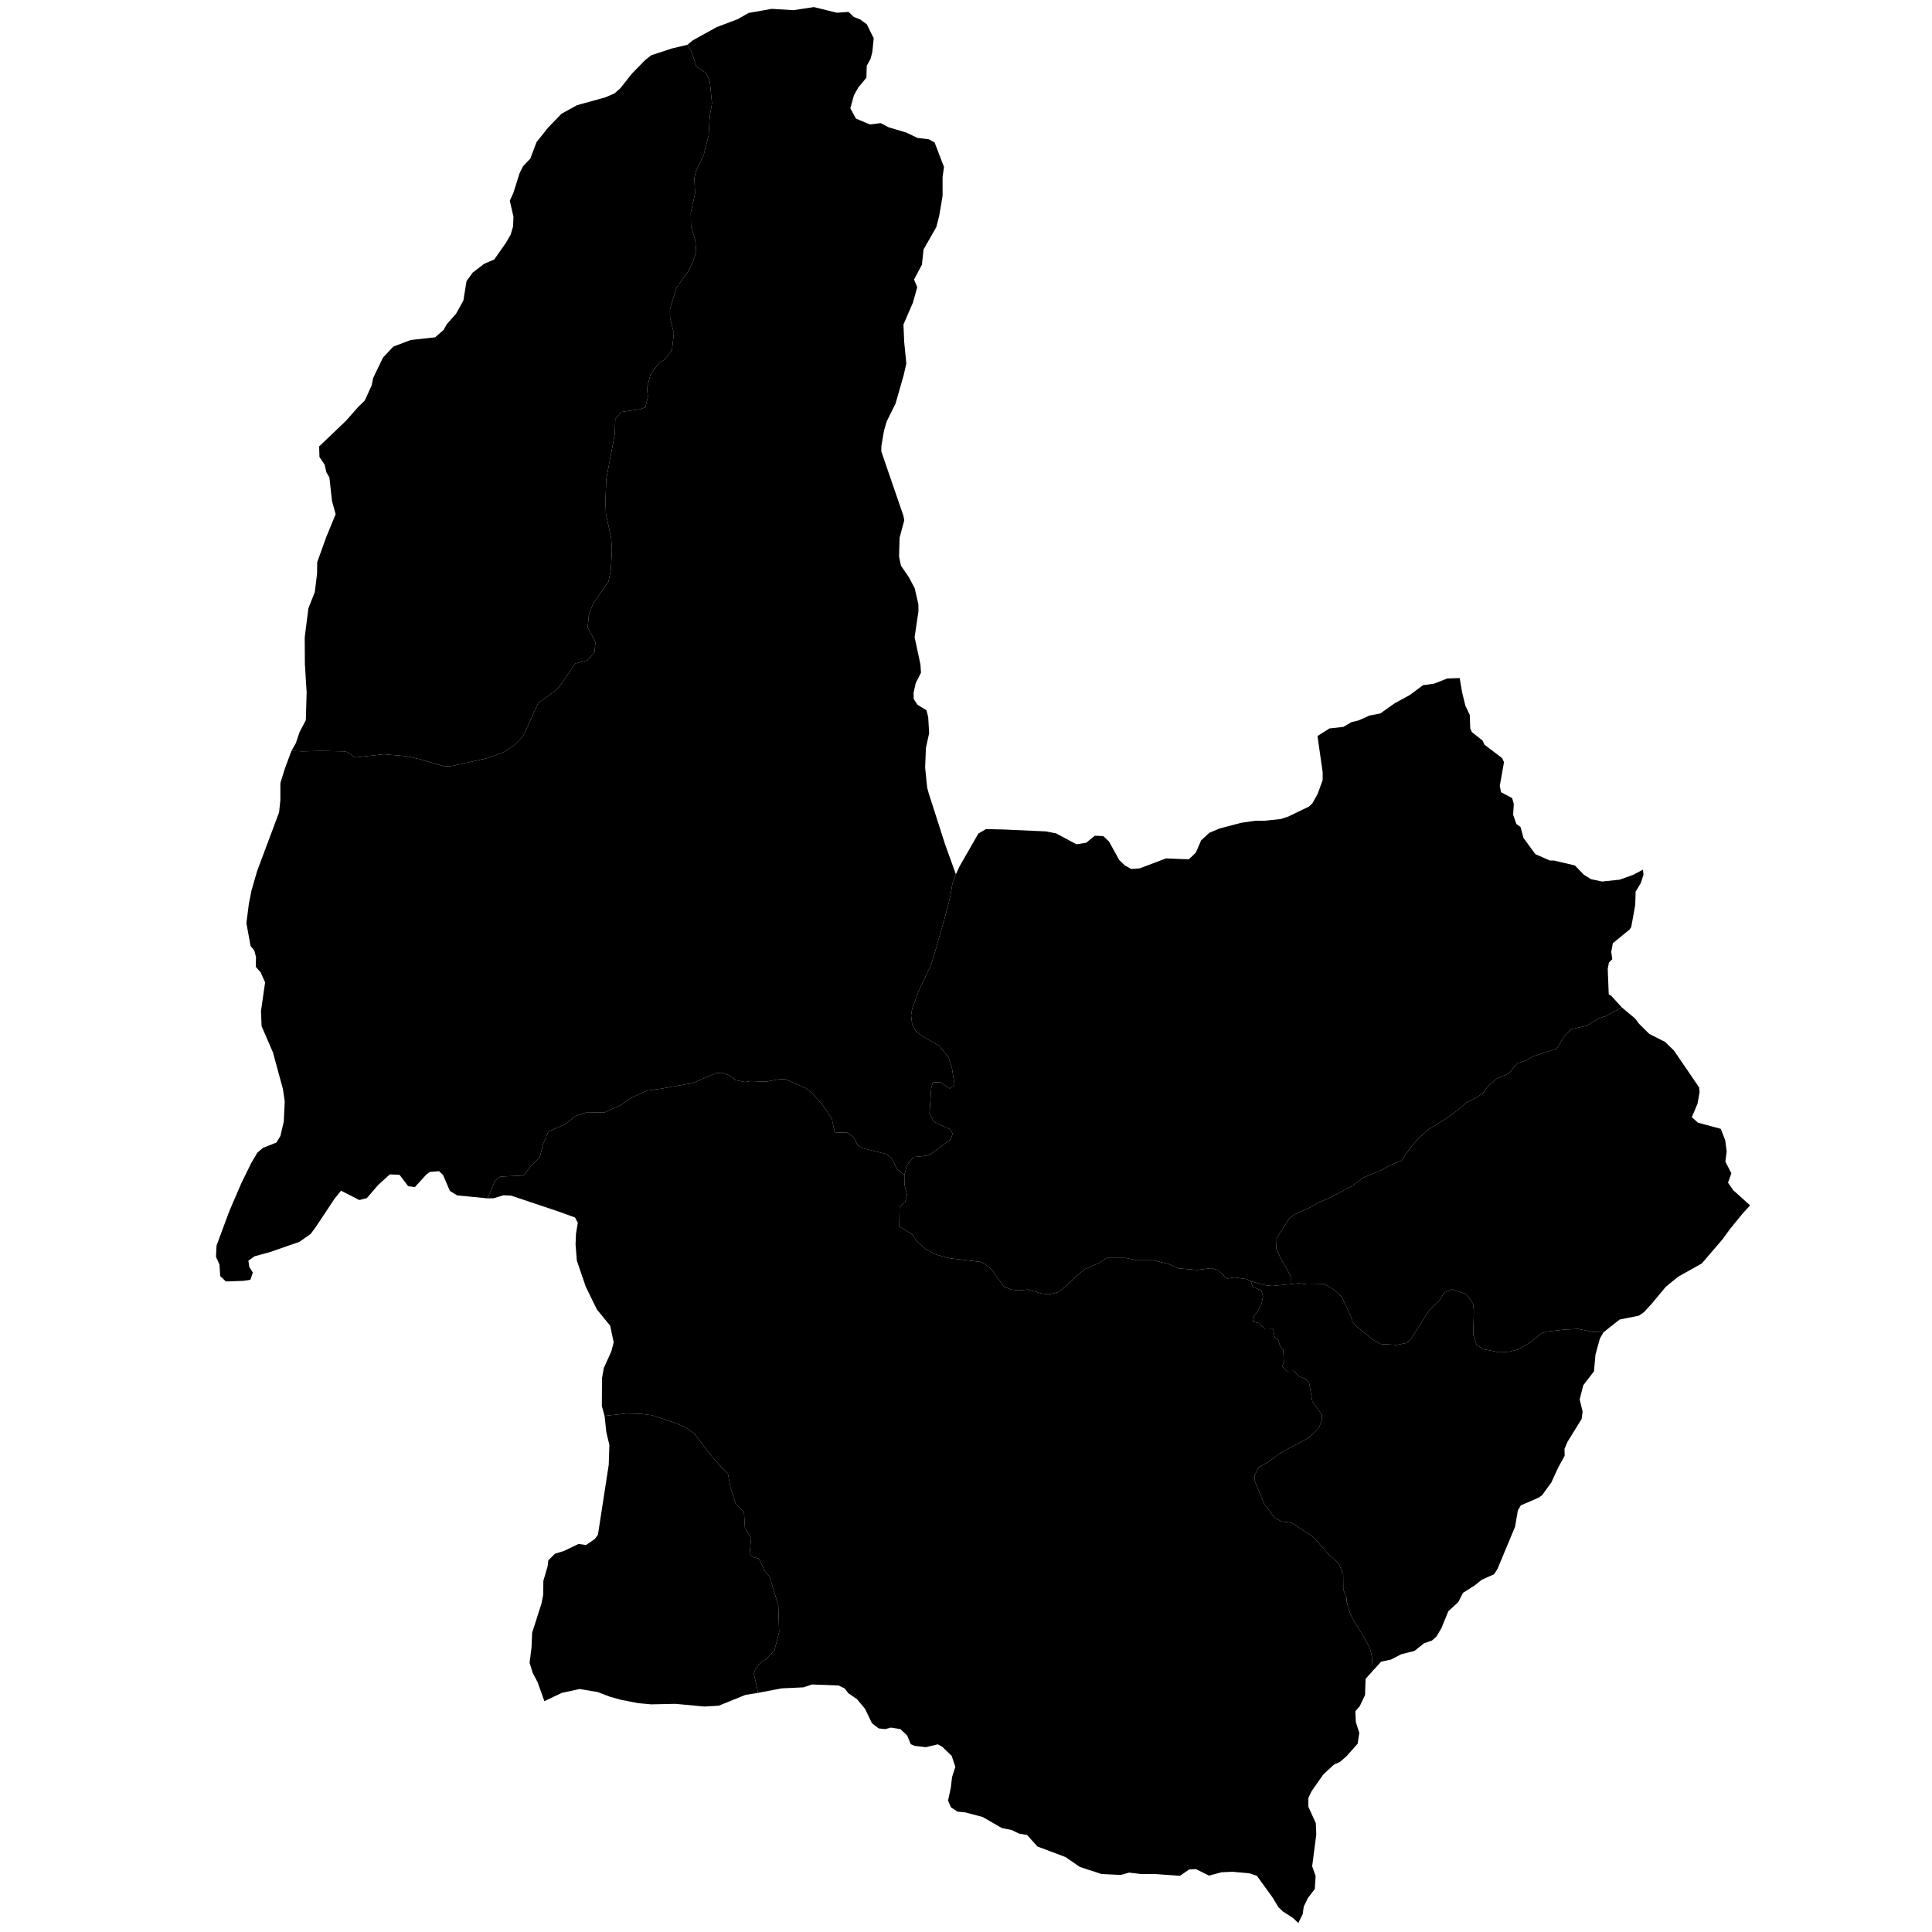 <svg xmlns="http://www.w3.org/2000/svg" version="1.2" baseProfile="tiny" width="600" height="600" stroke-linecap="round" stroke-linejoin="round"><rect id="backgroundrect" width="100%" height="100%" x="0" y="0" fill="none" stroke="none" class="" style=""/>































































































































































































































































































































































































































































































































































































































<g class="currentLayer" style=""><title>Layer 1</title><g class="city city-80" id="osmaniye" title="Osmaniye">
	<path id="osmaniye-bahce" title="Bahçe" class="district" d="M508.972,408.596 L502.987,409.795 L497.979,413.757 L494.547,413.615 L490.07,412.706 L485.449,412.948 L480.17,413.555 L478.632,414.092 L475.557,416.666 L471.552,419.056 L468.692,419.79 L465.546,419.974 L460.756,419.009 L458.539,417.63 L457.538,414.553 L457.716,406.97 L457.449,404.83 L455.357,401.871 L451.067,400.446 L448.601,401.364 L446.92,403.985 L443.702,407.109 L438.054,416.022 L436.516,417.125 L433.798,417.677 L428.794,417.401 L426.47,416.115 L421.286,411.978 L420.07,410.555 L419.462,408.625 L416.709,402.789 L414.421,400.63 L411.366,398.803 L406.019,398.89 L403.359,398.53 L400.805,398.801 L400.856,396.296 L397.499,390.311 L396.367,387.829 L396.241,384.865 L400.604,378.124 L402.366,376.993 L406.813,374.997 L409.372,373.488 L412.56,372.193 L419.944,368.311 L423.26,365.778 L429.133,363.351 L431.482,361.949 L435.342,360.385 L437.775,356.719 L440.544,353.538 L443.565,350.789 L449.312,347.229 L453.089,344.48 L455.312,342.484 L458.752,340.76 L460.766,339.196 L462.067,337.362 L464.71,335.044 L468.485,333.427 L471.212,330.246 L473.939,329.328 L475.995,328.088 L483.463,325.663 L485.603,322.103 L487.994,319.623 L492.568,318.598 L496.636,316.227 L498.818,315.526 L503.639,312.827 L507.802,316.314 L509.031,317.951 L512.215,321.109 L517.084,323.565 L519.859,326.255 L527.685,337.716 L527.822,339.177 L527.185,342.744 L525.41,346.955 L527.32,348.65 L534.419,350.579 L535.784,354.146 L536.238,357.596 L535.83,360.753 L537.694,364.379 L536.648,367.302 L538.286,369.642 L543.507,374.337 L541.092,376.984 L537.193,381.782 L534.996,384.815 L528.518,392.366 L521.106,396.529 L517.318,399.635 L512.925,404.926 L510.509,407.538 L508.972,408.596 z"/>
	<path id="osmaniye-duzici" title="Düziçi" class="district" d="M409.16,228.583 L412.887,226.218 L417.174,225.747 L419.768,224.243 L421.882,223.749 L425.342,222.206 L428.665,221.573 L433.17,218.385 L437.827,215.848 L441.927,212.79 L445.318,212.334 L449.469,210.708 L453.316,210.578 L454.074,215.001 L455.088,219.166 L456.454,222.028 L456.606,226.255 L457.111,227.362 L460.402,229.963 L461.01,231.265 L466.476,235.428 L467.084,236.665 L465.767,244.08 L466.172,246.032 L469.614,247.853 L470.12,249.675 L469.918,253.057 L470.929,255.906 L472.222,256.847 L473.133,260.239 L476.818,265.267 L481.367,267.256 L482.642,267.256 L489.103,268.775 L491.868,271.638 L494.105,273.04 L497.568,273.769 L503.016,273.186 L507.103,271.727 L510.228,270.09 L510.411,271.634 L509.543,274.28 L507.954,276.906 L507.841,280.99 L506.592,287.922 L506.024,288.724 L500.887,292.925 L500.386,295.614 L500.704,297.895 L499.658,298.948 L499.294,300.877 L499.612,308.829 L500.386,309.239 L503.639,312.827 L498.818,315.526 L496.636,316.227 L492.568,318.598 L487.994,319.623 L485.603,322.103 L483.463,325.663 L475.995,328.088 L473.939,329.328 L471.212,330.246 L468.485,333.427 L464.71,335.044 L462.067,337.362 L460.766,339.196 L458.752,340.76 L455.312,342.484 L453.089,344.48 L449.312,347.229 L443.565,350.789 L440.544,353.538 L437.775,356.719 L435.342,360.385 L431.482,361.949 L429.133,363.351 L423.26,365.778 L419.944,368.311 L412.56,372.193 L409.372,373.488 L406.813,374.997 L402.366,376.993 L400.604,378.124 L396.241,384.865 L396.367,387.829 L397.499,390.311 L400.856,396.296 L400.805,398.801 L395.089,399.361 L393.187,399.171 L388.466,397.925 L387.204,397.248 L383.335,396.714 L381.08,397.08 L378.167,394.396 L376.153,393.85 L371.733,394.396 L365.9,393.896 L362.894,392.533 L358.123,391.396 L353.102,391.396 L349.566,390.67 L343.698,390.67 L341.364,392.215 L336.909,394.168 L334.152,396.395 L331.217,399.349 L328.53,401.302 L325.914,401.937 L323.652,401.756 L319.268,400.484 L316.299,400.756 L314.035,400.484 L311.737,399.575 L308.238,394.577 L305.656,392.396 L304.418,391.896 L294.835,390.749 L290.646,389.596 L287.44,387.893 L284.62,385.42 L283.294,383.278 L279.277,380.916 L279.382,374.787 L281.132,373.216 L281.691,371.092 L280.921,368.09 L280.863,364.895 L281.586,362.033 L283.788,359.3 L287.805,358.914 L289.134,358.378 L295.289,353.774 L295.834,352.07 L295.098,350.73 L290.065,348.4 L288.665,345.861 L289.197,337.958 L289.749,336.055 L292.292,336.181 L294.845,338.058 L296.456,337.042 L295.652,331.787 L294.533,328.232 L291.484,324.653 L286.53,321.87 L284.397,320.192 L283.287,318.162 L282.948,315.318 L283.275,313.295 L285.359,307.625 L288.988,299.973 L290.015,296.865 L293.48,284.741 L295.066,278.695 L295.79,274.362 L296.857,271.528 L298.035,268.984 L303.848,258.857 L306.219,257.476 L311.844,257.612 L324.808,258.197 L327.971,258.818 L334.328,262.207 L337.326,261.72 L340.01,259.542 L342.632,259.663 L344.401,261.316 L347.573,267.067 L349.293,268.731 L351.292,269.866 L353.95,269.672 L362.138,266.58 L369.223,266.87 L371.384,264.776 L373.027,260.978 L375.58,258.624 L378.786,257.288 L385.476,255.521 L389.78,254.904 L392.952,254.872 L397.837,254.344 L400.057,253.598 L406.518,250.481 L407.596,249.439 L409.217,246.53 L410.765,242.251 L410.768,239.846 L409.16,228.583 z"/>
	<path id="osmaniye-hasanbeyli" title="Hasanbeyli" class="district" d="M388.466,397.925 L393.187,399.171 L395.089,399.361 L400.805,398.801 L403.359,398.53 L406.019,398.89 L411.366,398.803 L414.421,400.63 L416.709,402.789 L419.462,408.625 L420.07,410.555 L421.286,411.978 L426.47,416.115 L428.794,417.401 L433.798,417.677 L436.516,417.125 L438.054,416.022 L443.702,407.109 L446.92,403.985 L448.601,401.364 L451.067,400.446 L455.357,401.871 L457.449,404.83 L457.716,406.97 L457.538,414.553 L458.539,417.63 L460.756,419.009 L465.546,419.974 L468.692,419.79 L471.552,419.056 L475.557,416.666 L478.632,414.092 L480.17,413.555 L485.449,412.948 L490.07,412.706 L494.547,413.615 L497.979,413.757 L496.871,415.675 L495.49,420.674 L495.029,425.871 L491.702,430.214 L490.577,434.621 L491.497,438.369 L491.19,440.671 L486.839,447.711 L485.868,449.947 L485.919,452.118 L484.025,455.539 L481.773,460.407 L478.906,464.353 L477.78,465.142 L472.304,467.51 L471.382,469.088 L470.513,474.153 L465.086,487.178 L464.012,488.889 L460.173,490.599 L457.972,492.375 L454.339,494.677 L452.906,497.506 L449.783,500.4 L447.633,505.663 L446.098,508.228 L444.716,509.477 L442.259,510.333 L439.29,512.701 L435.145,513.754 L431.971,515.398 L428.901,516.056 L426.329,518.897 L426.017,514.252 L425.443,511.864 L423.806,508.797 L420.314,503.172 L419.341,501.183 L418.236,497.546 L418.147,495.956 L417.176,493.682 L417.131,488.911 L415.717,485.443 L412.488,482.604 L407.978,477.432 L401.215,472.944 L397.988,472.49 L395.909,471.467 L392.637,467.092 L389.719,460.045 L389.631,458.227 L390.825,455.728 L393.786,454.08 L397.722,451.182 L406.403,446.514 L409.581,443.502 L410.499,440.988 L410.499,439.312 L407.544,435.199 L406.566,429.49 L405.433,428.214 L403.501,427.471 L401.763,425.732 L399.54,425.795 L398.236,424.428 L398.719,423.062 L398.526,419.214 L397.657,418.406 L396.932,416.109 L395.87,415.364 L395.387,412.758 L392.826,412.82 L390.921,410.897 L389.149,410.418 L389.448,408.667 L390.454,407.516 L391.835,404.665 L392.226,402.531 L391.709,400.756 L389.022,399.621 L388.466,397.925 z"/>
	<path id="osmaniye-kadirli" title="Kadirli" class="district" d="M246.359,3.163 L252.763,2.199 L259.93,3.957 L263.512,3.693 L265.162,5.27 L267.048,5.995 L269.17,7.511 L271.339,11.874 L270.914,16.115 L270.396,18.175 L269.17,20.477 L269.076,24.112 L266.53,27.202 L265.209,29.566 L264.078,33.625 L265.823,36.836 L270.207,38.654 L273.507,38.231 L276.053,39.563 L281.381,41.139 L284.963,42.835 L288.452,43.26 L290.245,44.228 L293.167,51.864 L292.728,54.97 L292.728,60.85 L291.668,67.087 L290.775,70.53 L286.814,77.484 L286.312,82.218 L283.856,86.806 L284.861,89.173 L283.522,93.978 L280.579,100.76 L280.802,106.177 L281.469,112.85 L280.654,116.492 L278.111,125.355 L275.381,130.847 L274.552,133.655 L273.72,138.508 L273.699,140.211 L280.532,160.072 L280.827,161.586 L279.376,166.998 L279.208,172.832 L279.801,175.68 L282.227,179.21 L284.054,182.643 L285.21,187.642 L285.235,189.854 L284.039,197.881 L285.858,206.401 L286.018,208.92 L284.374,212.192 L283.709,215.195 L283.77,217.099 L284.937,218.878 L287.717,220.573 L288.258,222.688 L288.559,227.67 L287.552,232.249 L287.31,238.376 L287.937,244.589 L288.46,246.489 L293.492,262.173 L296.857,271.528 L295.79,274.362 L295.066,278.695 L293.48,284.741 L290.015,296.865 L288.988,299.973 L285.359,307.625 L283.275,313.295 L282.948,315.318 L283.287,318.162 L284.397,320.192 L286.53,321.87 L291.484,324.653 L294.533,328.232 L295.652,331.787 L296.456,337.042 L294.845,338.058 L292.292,336.181 L289.749,336.055 L289.197,337.958 L288.665,345.861 L290.065,348.4 L295.098,350.73 L295.834,352.07 L295.289,353.774 L289.134,358.378 L287.805,358.914 L283.788,359.3 L281.586,362.033 L280.863,364.895 L278.5,362.988 L277.045,359.853 L275.311,358.407 L267.945,356.598 L266.397,355.694 L265.131,353.223 L263.208,351.774 L259.221,351.655 L258.329,347.375 L255.421,343.094 L252.185,339.478 L250.354,337.971 L243.976,335.197 L242.24,335.137 L237.876,335.919 L233.186,335.74 L231.356,336.04 L228.448,335.437 L226.947,334.172 L224.273,333.148 L222.303,333.267 L215.219,336.343 L205.322,338.09 L200.889,338.713 L195.949,340.965 L192.884,343.134 L187.755,345.466 L181.876,345.546 L178.686,346.59 L175.621,349.083 L170.306,351.413 L168.741,355.112 L167.554,359.613 L165.301,361.622 L162.549,365.078 L155.357,365.4 L153.794,366.605 L151.417,372.163 L141.976,371.243 L139.71,369.845 L137.595,364.895 L136.347,363.721 L133.526,363.949 L132.469,364.683 L128.84,368.676 L126.749,368.377 L124.091,364.856 L121.074,364.708 L117.431,368.007 L113.937,372.081 L111.595,372.688 L105.907,369.786 L103.921,372.25 L97.979,381.199 L96.435,383.253 L92.951,385.677 L83.842,388.843 L79.052,390.147 L77.135,391.515 L77.422,393.442 L78.517,395.202 L77.759,397.442 L75.614,397.778 L70.139,397.973 L68.385,396.29 L68.155,392.7 L67.075,390.313 L67.254,386.796 L71.302,375.915 L75.024,367.293 L78.029,361.184 L79.936,357.953 L81.674,356.477 L85.851,354.826 L87.094,352.769 L88.131,348.302 L88.424,342 L87.873,338.248 L84.774,326.862 L81.244,318.693 L81.049,314.046 L82.329,305.068 L80.938,301.962 L79.434,300.251 L79.506,297.176 L78.96,295.195 L77.815,293.787 L76.521,286.689 L77.267,280.805 L78.112,276.521 L79.855,270.51 L86.672,252.285 L87.07,248.512 L87.07,243.205 L88.413,238.857 L90.501,233.189 L93.946,233.343 L99.638,233.208 L106.7,233.343 L107.86,233.546 L110.231,235.24 L119.153,234.24 L126.11,234.836 L129.838,235.645 L137.902,237.949 L139.695,238.017 L150.867,235.578 L156.454,233.614 L159.881,231.244 L162.516,228.534 L167.101,218.442 L172.425,214.512 L173.796,213.09 L178.697,206.045 L182.387,205.097 L184.653,202.523 L184.907,199.34 L182.518,194.823 L182.87,190.941 L184.204,187.418 L188.974,180.622 L189.712,177.032 L190.028,170.935 L189.817,167.277 L188.184,159.556 L188.026,155.694 L188.289,148.718 L190.925,134.832 L191.083,130.157 L192.981,127.923 L198.725,127.109 L200.412,126.499 L201.202,123.317 L200.939,120.404 L202.045,116.204 L204.628,112.749 L206.314,111.733 L208.687,108.753 L209.267,103.469 L208.107,98.863 L208.054,96.086 L210.057,89.381 L213.641,84.367 L215.275,81.184 L216.223,78 L215.907,74.614 L214.59,70.144 L214.537,66.011 L215.855,60.051 L215.643,55.31 L216.118,53.209 L218.543,48.062 L220.071,42.032 L220.44,35.868 L221.125,32.143 L220.44,25.37 L219.281,22.66 L216.276,20.696 L214.853,16.293 L213.502,13.903 L215.093,12.56 L222.542,8.44 L229.096,5.956 L232.491,4.017 L239.704,2.745 L246.359,3.163 z"/>
	<path id="osmaniye-merkez" title="Merkez" class="district" d="M151.417,372.163 L153.794,366.605 L155.357,365.4 L162.549,365.078 L165.301,361.622 L167.554,359.613 L168.741,355.112 L170.306,351.413 L175.621,349.083 L178.686,346.59 L181.876,345.546 L187.755,345.466 L192.884,343.134 L195.949,340.965 L200.889,338.713 L205.322,338.09 L215.219,336.343 L222.303,333.267 L224.273,333.148 L226.947,334.172 L228.448,335.437 L231.356,336.04 L233.186,335.74 L237.876,335.919 L242.24,335.137 L243.976,335.197 L250.354,337.971 L252.185,339.478 L255.421,343.094 L258.329,347.375 L259.221,351.655 L263.208,351.774 L265.131,353.223 L266.397,355.694 L267.945,356.598 L275.311,358.407 L277.045,359.853 L278.5,362.988 L280.863,364.895 L280.921,368.09 L281.691,371.092 L281.132,373.216 L279.382,374.787 L279.277,380.916 L283.294,383.278 L284.62,385.42 L287.44,387.893 L290.646,389.596 L294.835,390.749 L304.418,391.896 L305.656,392.396 L308.238,394.577 L311.737,399.575 L314.035,400.484 L316.299,400.756 L319.268,400.484 L323.652,401.756 L325.914,401.937 L328.53,401.302 L331.217,399.349 L334.152,396.395 L336.909,394.168 L341.364,392.215 L343.698,390.67 L349.566,390.67 L353.102,391.396 L358.123,391.396 L362.894,392.533 L365.9,393.896 L371.733,394.396 L376.153,393.85 L378.167,394.396 L381.08,397.08 L383.335,396.714 L387.204,397.248 L388.466,397.925 L389.022,399.621 L391.709,400.756 L392.226,402.531 L391.835,404.665 L390.454,407.516 L389.448,408.667 L389.149,410.418 L390.921,410.897 L392.826,412.82 L395.387,412.758 L395.87,415.364 L396.932,416.109 L397.657,418.406 L398.526,419.214 L398.719,423.062 L398.236,424.428 L399.54,425.795 L401.763,425.732 L403.501,427.471 L405.433,428.214 L406.566,429.49 L407.544,435.199 L410.499,439.312 L410.499,440.988 L409.581,443.502 L406.403,446.514 L397.722,451.182 L393.786,454.08 L390.825,455.728 L389.631,458.227 L389.719,460.045 L392.637,467.092 L395.909,471.467 L397.988,472.49 L401.215,472.944 L407.978,477.432 L412.488,482.604 L415.717,485.443 L417.131,488.911 L417.176,493.682 L418.147,495.956 L418.236,497.546 L419.341,501.183 L420.314,503.172 L423.806,508.797 L425.443,511.864 L426.017,514.252 L426.329,518.897 L424.089,521.384 L423.935,526.383 L422.246,529.935 L420.916,531.448 L421.07,534.804 L422.144,538.157 L421.632,541.513 L418.203,545.393 L416.155,547.17 L414.262,548.024 L410.986,551.05 L407.301,556.313 L406.328,558.352 L406.328,561.115 L408.632,566.18 L408.785,569.667 L407.505,579.599 L408.58,582.625 L408.324,586.637 L406.175,589.466 L404.895,592.097 L404.566,594.444 L403.193,597.207 L401.622,595.702 L398.343,593.57 L397.008,592.27 L395.227,589.306 L390.331,582.545 L387.983,581.764 L382.723,581.296 L379.365,581.453 L375.479,582.492 L371.392,580.464 L369.328,580.569 L366.456,582.545 L358.322,581.972 L354.558,582.024 L350.633,581.556 L348.084,582.284 L342.076,581.99 L335.337,579.788 L330.885,576.719 L322.185,573.444 L318.948,569.855 L316.438,569.439 L314.254,568.346 L311.138,567.722 L305.19,564.29 L299.686,562.833 L297.339,562.625 L295.315,561.273 L294.425,559.193 L295.275,555.24 L295.679,551.86 L296.691,548.688 L295.558,545.307 L292.645,542.5 L291.227,541.719 L287.545,542.603 L284.025,542.187 L282.851,541.667 L281.719,538.963 L279.615,536.987 L276.701,536.519 L274.92,536.987 L272.896,536.779 L270.792,535.167 L268.648,530.694 L266.138,527.677 L263.454,525.848 L262.356,524.386 L260.445,523.444 L252.147,523.13 L249.543,524.019 L242.75,524.332 L235.454,525.723 L234.128,519.842 L234.542,518.442 L236.284,516.257 L238.094,515.165 L240.49,512.56 L241.968,506.913 L241.707,498.55 L238.976,489.514 L237.64,488.133 L235.733,484.082 L233.75,483.522 L232.814,482.542 L233.271,477.585 L231.354,474.73 L231.049,469.549 L228.521,467.224 L226.886,462.043 L226.047,457.601 L224.363,456.034 L220.645,451.814 L215.56,445.13 L212.858,443.226 L209.227,441.733 L202.545,439.529 L199.117,439.083 L194.585,438.97 L187.759,439.709 L186.908,436.656 L186.958,428.022 L187.504,424.889 L189.844,419.71 L190.59,416.896 L189.495,411.715 L185.366,406.664 L181.931,399.63 L179.146,391.508 L178.747,386.52 L178.87,383.216 L179.448,379.74 L178.574,378.099 L173.173,376.153 L158.734,371.316 L156.371,371.197 L153.306,372.131 L151.417,372.163 z"/>
	<path id="osmaniye-sumbas" title="Sumbas" class="district" d="M90.501,233.189 L91.846,230.862 L93.041,227.344 L94.982,223.637 L95.231,215.003 L94.683,206.243 L94.633,197.929 L95.778,188.913 L97.768,183.86 L98.464,178.169 L98.514,174.588 L101.301,166.85 L104.237,159.688 L103.092,155.53 L102.296,148.241 L101.401,146.77 L100.803,144.276 L99.211,141.91 L99.111,138.649 L107.471,130.655 L111.303,126.307 L113.292,124.388 L115.432,119.655 L115.88,117.417 L118.915,111.087 L122.15,107.634 L127.574,105.586 L135.136,104.755 L137.773,102.453 L138.769,100.664 L141.655,97.401 L143.895,93.373 L144.889,87.297 L146.779,84.675 L150.362,81.926 L153.497,80.583 L157.13,75.402 L158.572,72.91 L159.32,70.416 L159.468,67.345 L158.325,62.358 L159.468,59.8 L161.359,53.789 L162.454,51.614 L164.694,49.248 L166.629,44.128 L170.221,39.624 L174.387,35.322 L179.186,32.669 L188.001,30.23 L190.846,29.011 L192.632,27.433 L196.203,22.916 L200.331,18.686 L202.229,17.181 L208.478,15.101 L213.502,13.903 L214.853,16.293 L216.276,20.696 L219.281,22.66 L220.44,25.37 L221.125,32.143 L220.44,35.868 L220.071,42.032 L218.543,48.062 L216.118,53.209 L215.643,55.31 L215.855,60.051 L214.537,66.011 L214.59,70.144 L215.907,74.614 L216.223,78 L215.275,81.184 L213.641,84.367 L210.057,89.381 L208.054,96.086 L208.107,98.863 L209.267,103.469 L208.687,108.753 L206.314,111.733 L204.628,112.749 L202.045,116.204 L200.939,120.404 L201.202,123.317 L200.412,126.499 L198.725,127.109 L192.981,127.923 L191.083,130.157 L190.925,134.832 L188.289,148.718 L188.026,155.694 L188.184,159.556 L189.817,167.277 L190.028,170.935 L189.712,177.032 L188.974,180.622 L184.204,187.418 L182.87,190.941 L182.518,194.823 L184.907,199.34 L184.653,202.523 L182.387,205.097 L178.697,206.045 L173.796,213.09 L172.425,214.512 L167.101,218.442 L162.516,228.534 L159.881,231.244 L156.454,233.614 L150.867,235.578 L139.695,238.017 L137.902,237.949 L129.838,235.645 L126.11,234.836 L119.153,234.24 L110.231,235.24 L107.86,233.546 L106.7,233.343 L99.638,233.208 L93.946,233.343 L90.501,233.189 z"/>
	<path id="osmaniye-toprakkale" title="Toprakkale" class="district" d="M187.759,439.709 L194.585,438.97 L199.117,439.083 L202.545,439.529 L209.227,441.733 L212.858,443.226 L215.56,445.13 L220.645,451.814 L224.363,456.034 L226.047,457.601 L226.886,462.043 L228.521,467.224 L231.049,469.549 L231.354,474.73 L233.271,477.585 L232.814,482.542 L233.75,483.522 L235.733,484.082 L237.64,488.133 L238.976,489.514 L241.707,498.55 L241.968,506.913 L240.49,512.56 L238.094,515.165 L236.284,516.257 L234.542,518.442 L234.128,519.842 L235.454,525.723 L231.484,526.371 L223.226,529.717 L218.752,529.979 L209.763,529.143 L202.237,529.299 L198.211,528.933 L192.842,527.887 L189.466,526.946 L185.601,525.483 L179.988,524.542 L174.456,525.745 L169.064,528.319 L166.954,522.411 L165.412,519.47 L164.467,516.399 L165.063,511.731 L165.263,507.063 L168.149,498.046 L168.696,495.296 L168.746,490.948 L170.09,486.344 L170.288,484.554 L172.378,482.506 L175.115,481.675 L179.643,479.501 L182.006,479.814 L184.727,477.955 L185.699,476.623 L189.048,454.881 L189.246,448.743 L188.3,444.777 L187.759,439.709 z"/>
	
</g></g></svg>